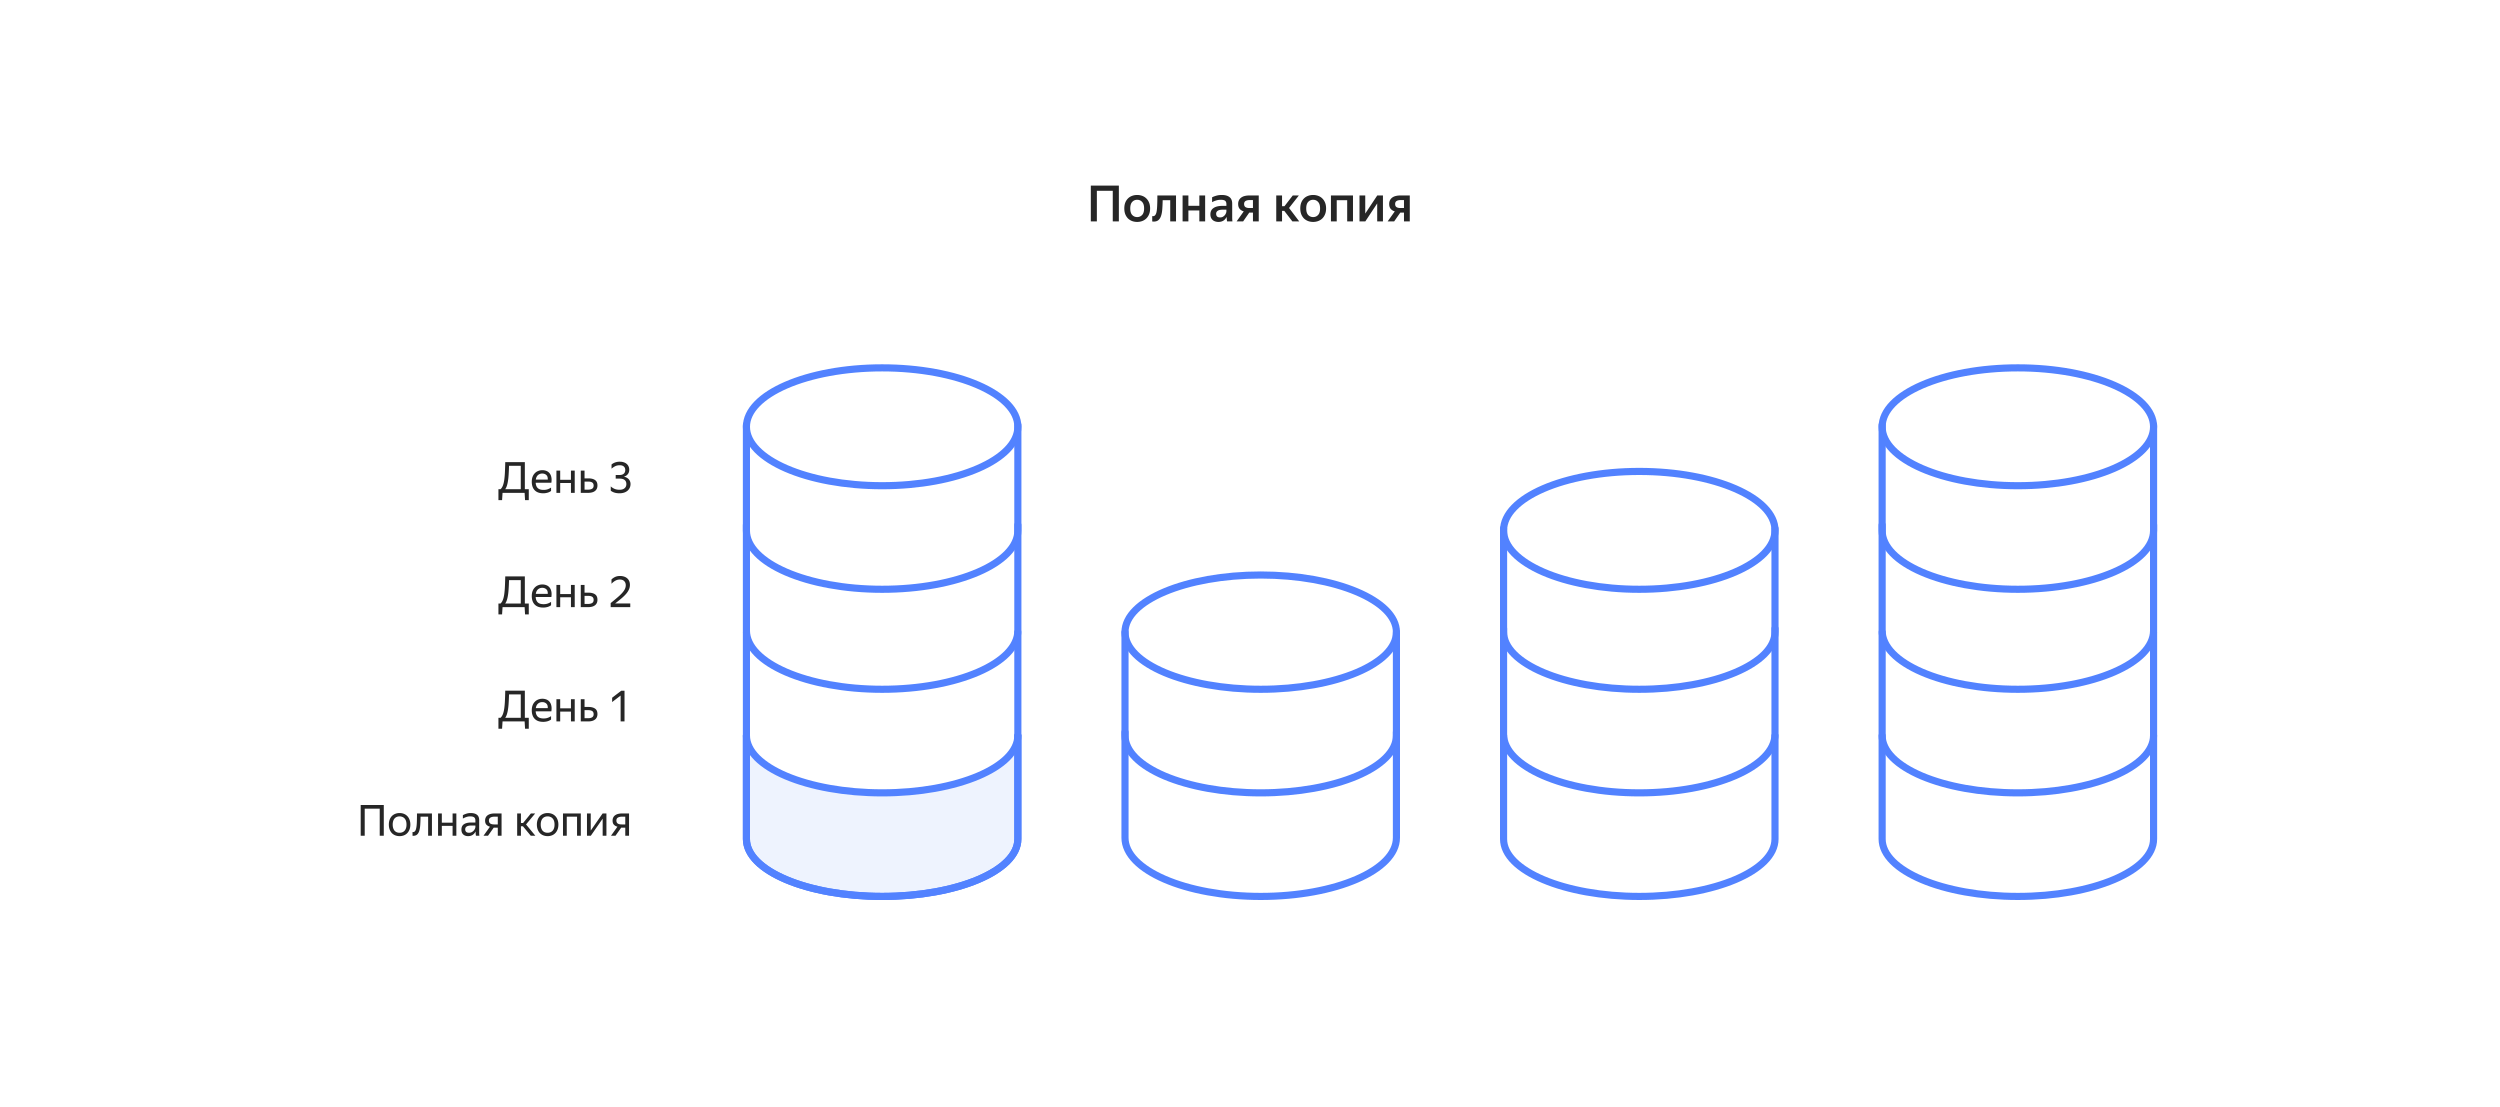 <svg xmlns="http://www.w3.org/2000/svg" width="700" height="310" fill="none"><g filter="url(#a)"><rect width="626" height="270" x="37" y="20" fill="#fff" rx="10"/></g><path fill="#000" fill-opacity=".85" d="M305.428 51.962h7.854V62h-1.708v-8.568h-4.452V62h-1.694V51.962Zm12.976 10.178c-.514 0-.99-.084-1.428-.252a3.336 3.336 0 0 1-1.148-.728 3.585 3.585 0 0 1-.756-1.19c-.178-.467-.266-1.003-.266-1.61 0-.607.088-1.143.266-1.61a3.43 3.43 0 0 1 .756-1.176c.326-.327.709-.57 1.148-.728a3.955 3.955 0 0 1 1.428-.252c.513 0 .989.084 1.428.252.438.159.821.401 1.148.728.326.317.583.71.77 1.176.186.467.28 1.003.28 1.61 0 .607-.094 1.143-.28 1.61a3.509 3.509 0 0 1-.77 1.19c-.327.317-.71.56-1.148.728a3.962 3.962 0 0 1-1.428.252Zm0-1.358c.56 0 1.022-.196 1.386-.588.373-.392.56-1.003.56-1.834 0-.821-.187-1.428-.56-1.82-.364-.401-.826-.602-1.386-.602-.551 0-1.013.2-1.386.602-.364.392-.546.999-.546 1.82 0 .83.182 1.442.546 1.834.373.392.835.588 1.386.588Zm5.409-1.358c.103-.476.168-1.092.196-1.848.038-.765.056-1.713.056-2.842h5.222V62h-1.624v-5.95h-2.114c-.018.961-.056 1.81-.112 2.548-.056.737-.172 1.363-.35 1.876-.168.504-.415.891-.742 1.162-.317.27-.746.406-1.288.406-.074 0-.149-.005-.224-.014-.065 0-.135-.005-.21-.014v-1.512c.094.019.164.028.21.028a.746.746 0 0 0 .602-.266c.159-.187.285-.467.378-.84Zm12.004-.49h-3.066V62h-1.624v-7.266h1.624v2.884h3.066v-2.884h1.624V62h-1.624v-3.066Zm7.631 1.792a2.484 2.484 0 0 1-.308.504 2.198 2.198 0 0 1-.462.462c-.178.13-.392.238-.644.322a2.792 2.792 0 0 1-.882.126c-.318 0-.612-.047-.882-.14a1.969 1.969 0 0 1-.714-.392 2.018 2.018 0 0 1-.476-.658 2.399 2.399 0 0 1-.168-.924c0-.793.294-1.386.882-1.778.588-.401 1.418-.602 2.492-.602h1.106v-.448c0-.476-.122-.803-.364-.98-.243-.187-.644-.28-1.204-.28-.476 0-.924.07-1.344.21-.411.13-.775.285-1.092.462v-1.358c.289-.159.672-.308 1.148-.448.476-.14.994-.21 1.554-.21.933 0 1.652.196 2.156.588.513.383.77.999.77 1.848v4.088c.009.103.014.21.014.322.009.112.018.22.028.322.009.093.018.173.028.238h-1.498a6.4 6.4 0 0 1-.084-.546 19.261 19.261 0 0 1-.042-.63l-.014-.098Zm-1.848.154c.345 0 .63-.07.854-.21.233-.15.42-.317.56-.504.14-.196.238-.387.294-.574a1.63 1.63 0 0 0 .084-.392v-.49h-1.008c-.644 0-1.116.103-1.414.308a.945.945 0 0 0-.448.84c0 .317.088.57.266.756.186.177.457.266.812.266Zm5.083-3.766c0-.392.075-.737.224-1.036.15-.299.355-.546.616-.742a2.64 2.64 0 0 1 .966-.448 4.857 4.857 0 0 1 1.26-.154h2.702V62h-1.624v-2.464h-1.036L348.069 62h-1.82l2.002-2.814c-.504-.15-.891-.392-1.162-.728-.27-.336-.406-.784-.406-1.344Zm4.144 1.134v-2.226h-.952c-.448 0-.816.084-1.106.252-.28.168-.42.448-.42.84 0 .401.126.69.378.868.262.177.63.266 1.106.266h.994Zm8.776.798h-.63V62h-1.624v-7.266h1.624v2.996h.686l2.31-2.996h1.708l-2.744 3.5L363.789 62h-1.918l-2.268-2.954Zm8.074 3.094c-.513 0-.989-.084-1.428-.252a3.355 3.355 0 0 1-1.148-.728 3.617 3.617 0 0 1-.756-1.19c-.177-.467-.266-1.003-.266-1.61 0-.607.089-1.143.266-1.61a3.46 3.46 0 0 1 .756-1.176c.327-.327.71-.57 1.148-.728a3.962 3.962 0 0 1 1.428-.252c.514 0 .99.084 1.428.252.439.159.822.401 1.148.728.327.317.584.71.77 1.176.187.467.28 1.003.28 1.61 0 .607-.093 1.143-.28 1.61a3.479 3.479 0 0 1-.77 1.19c-.326.317-.709.56-1.148.728a3.955 3.955 0 0 1-1.428.252Zm0-1.358c.56 0 1.022-.196 1.386-.588.374-.392.56-1.003.56-1.834 0-.821-.186-1.428-.56-1.82-.364-.401-.826-.602-1.386-.602-.55 0-1.012.2-1.386.602-.364.392-.546.999-.546 1.82 0 .83.182 1.442.546 1.834a1.84 1.84 0 0 0 1.386.588Zm4.985-6.048h6.174V62h-1.624v-5.95h-2.926V62h-1.624v-7.266Zm9.608 5.068 3.36-5.068h1.596V62h-1.61v-5.04L382.284 62h-1.624v-7.266h1.61v5.068Zm6.701-2.688c0-.392.074-.737.224-1.036a2.06 2.06 0 0 1 .616-.742c.27-.205.592-.355.966-.448a4.846 4.846 0 0 1 1.26-.154h2.702V62h-1.624v-2.464h-1.036L390.357 62h-1.82l2.002-2.814c-.504-.15-.892-.392-1.162-.728-.271-.336-.406-.784-.406-1.344Zm4.144 1.134v-2.226h-.952c-.448 0-.817.084-1.106.252-.28.168-.42.448-.42.84 0 .401.126.69.378.868.261.177.63.266 1.106.266h.994Z"/><path fill="#EEF3FE" d="M284.947 234.929c0 8.876-16.996 16.071-37.961 16.071-20.966 0-37.962-7.195-37.962-16.071v-27.828a6.321 6.321 0 0 1 0-1.101v1.101c.49 5.696 8.525 15.263 38.461 15.263 27.008 0 36.676-9.163 37.462-14.892V206c.07.456.072.95 0 1.472v27.457Z"/><ellipse cx="247" cy="119.5" stroke="#5282FF" stroke-linecap="round" stroke-linejoin="round" stroke-width="2" rx="38" ry="16.5"/><path stroke="#5282FF" stroke-linecap="round" stroke-linejoin="round" stroke-width="2" d="M285 119v29.571c0 9.074-17.013 16.429-38 16.429s-38-7.355-38-16.429V119"/><path stroke="#5282FF" stroke-linecap="round" stroke-linejoin="round" stroke-width="2" d="M285 147v29.571c0 9.074-17.013 16.429-38 16.429s-38-7.355-38-16.429V147"/><ellipse cx="353" cy="177" stroke="#5282FF" stroke-linecap="round" stroke-linejoin="round" stroke-width="2" rx="38" ry="16"/><path stroke="#5282FF" stroke-linecap="round" stroke-linejoin="round" stroke-width="2" d="M391 177v28.929c0 8.876-17.013 16.071-38 16.071s-38-7.195-38-16.071V177"/><path stroke="#5282FF" stroke-linecap="round" stroke-linejoin="round" stroke-width="2" d="M391 205v29.571c0 9.074-17.013 16.429-38 16.429s-38-7.355-38-16.429V205M285 177v28.929c0 8.876-17.013 16.071-38 16.071s-38-7.195-38-16.071V177"/><ellipse cx="459" cy="148.5" stroke="#5282FF" stroke-linecap="round" stroke-linejoin="round" stroke-width="2" rx="38" ry="16.5"/><path stroke="#5282FF" stroke-linecap="round" stroke-linejoin="round" stroke-width="2" d="M497 148v28.929c0 8.876-17.013 16.071-38 16.071s-38-7.195-38-16.071V148"/><path stroke="#5282FF" stroke-linecap="round" stroke-linejoin="round" stroke-width="2" d="M497 176v29.571c0 9.074-17.013 16.429-38 16.429s-38-7.355-38-16.429V176"/><path stroke="#5282FF" stroke-linecap="round" stroke-linejoin="round" stroke-width="2" d="M497 206v28.929c0 8.876-17.013 16.071-38 16.071s-38-7.195-38-16.071V206M285 206v28.929c0 8.876-17.013 16.071-38 16.071s-38-7.195-38-16.071V206"/><path stroke="#5282FF" stroke-linecap="round" stroke-linejoin="round" stroke-width="2" d="M285 206v28.929c0 8.876-17.013 16.071-38 16.071s-38-7.195-38-16.071V206"/><ellipse cx="565" cy="119.5" stroke="#5282FF" stroke-linecap="round" stroke-linejoin="round" stroke-width="2" rx="38" ry="16.5"/><path stroke="#5282FF" stroke-linecap="round" stroke-linejoin="round" stroke-width="2" d="M603 119v29.571c0 9.074-17.013 16.429-38 16.429s-38-7.355-38-16.429V119"/><path stroke="#5282FF" stroke-linecap="round" stroke-linejoin="round" stroke-width="2" d="M603 147v29.571c0 9.074-17.013 16.429-38 16.429s-38-7.355-38-16.429V147"/><path stroke="#5282FF" stroke-linecap="round" stroke-linejoin="round" stroke-width="2" d="M603 177v28.929c0 8.876-17.013 16.071-38 16.071s-38-7.195-38-16.071V177"/><path stroke="#5282FF" stroke-linecap="round" stroke-linejoin="round" stroke-width="2" d="M603 206v28.929c0 8.876-17.013 16.071-38 16.071s-38-7.195-38-16.071V206"/><path fill="#000" fill-opacity=".85" d="M146.955 136.98h1.104v3.06h-1.044l-.12-2.04h-6.18l-.132 2.04h-1.02v-3.06h.588c.272-.248.488-.58.648-.996.168-.424.296-.944.384-1.56a23.6 23.6 0 0 0 .192-2.172c.04-.832.072-1.784.096-2.856h5.484v7.584Zm-1.14 0v-6.552h-3.288c-.024.912-.06 1.72-.108 2.424-.04.696-.104 1.308-.192 1.836-.08.528-.184.98-.312 1.356a3.4 3.4 0 0 1-.456.936h4.356Zm8.482.492a3.344 3.344 0 0 1-.324.204 3.758 3.758 0 0 1-.468.216 3.946 3.946 0 0 1-.624.156 3.864 3.864 0 0 1-.78.072c-1.048 0-1.844-.284-2.388-.852-.544-.568-.816-1.364-.816-2.388 0-.504.072-.956.216-1.356.152-.4.36-.736.624-1.008.264-.28.576-.492.936-.636.36-.152.752-.228 1.176-.228a3 3 0 0 1 1.2.228c.352.152.64.376.864.672.232.296.388.664.468 1.104.088.432.088.936 0 1.512h-4.392c.04.672.24 1.176.6 1.512.36.328.896.492 1.608.492.48 0 .892-.068 1.236-.204a4.33 4.33 0 0 0 .864-.444v.948Zm-2.472-4.884c-.456 0-.848.14-1.176.42-.328.28-.536.704-.624 1.272h3.348c.032-.576-.1-1-.396-1.272-.296-.28-.68-.42-1.152-.42Zm8.041 2.652h-3.012V138h-1.056v-6.228h1.056v2.568h3.012v-2.568h1.056V138h-1.056v-2.76Zm7.419.684c0 .36-.064.672-.192.936s-.308.48-.54.648a2.38 2.38 0 0 1-.828.372c-.32.08-.668.12-1.044.12h-2.064v-6.228h1.056v2.172h1.08c.792 0 1.412.156 1.86.468.448.312.672.816.672 1.512Zm-3.612-1.08v2.256h1.008c.456 0 .824-.084 1.104-.252.288-.176.432-.464.432-.864 0-.408-.128-.7-.384-.876-.256-.176-.616-.264-1.08-.264h-1.08Zm12.873.672c0 .4-.076.76-.228 1.08a2.47 2.47 0 0 1-.636.828 2.895 2.895 0 0 1-.972.516 4.09 4.09 0 0 1-1.248.18c-.56 0-1.044-.068-1.452-.204-.408-.136-.74-.312-.996-.528v-1.2c.256.256.592.48 1.008.672.416.184.9.276 1.452.276.592 0 1.056-.14 1.392-.42.344-.28.516-.672.516-1.176 0-.48-.152-.852-.456-1.116-.304-.272-.78-.408-1.428-.408h-1.104v-1.02h1.152c.456 0 .824-.12 1.104-.36.28-.24.42-.588.42-1.044 0-.408-.132-.728-.396-.96-.264-.24-.644-.36-1.14-.36-.512 0-.952.096-1.32.288-.36.192-.688.416-.984.672v-1.176c.28-.232.612-.42.996-.564a3.744 3.744 0 0 1 1.32-.216c.408 0 .776.056 1.104.168.328.104.604.256.828.456.232.2.408.44.528.72.12.272.18.576.18.912 0 .272-.04.516-.12.732-.08.216-.192.404-.336.564-.136.16-.296.296-.48.408-.184.104-.38.18-.588.228.248.04.484.116.708.228.232.112.436.256.612.432.176.168.312.372.408.612.104.232.156.492.156.78ZM146.955 168.98h1.104v3.06h-1.044l-.12-2.04h-6.18l-.132 2.04h-1.02v-3.06h.588c.272-.248.488-.58.648-.996.168-.424.296-.944.384-1.56a23.6 23.6 0 0 0 .192-2.172c.04-.832.072-1.784.096-2.856h5.484v7.584Zm-1.14 0v-6.552h-3.288c-.024.912-.06 1.72-.108 2.424-.04.696-.104 1.308-.192 1.836-.08.528-.184.98-.312 1.356a3.4 3.4 0 0 1-.456.936h4.356Zm8.482.492a3.344 3.344 0 0 1-.324.204 3.758 3.758 0 0 1-.468.216 3.946 3.946 0 0 1-.624.156 3.864 3.864 0 0 1-.78.072c-1.048 0-1.844-.284-2.388-.852-.544-.568-.816-1.364-.816-2.388 0-.504.072-.956.216-1.356.152-.4.36-.736.624-1.008.264-.28.576-.492.936-.636.36-.152.752-.228 1.176-.228a3 3 0 0 1 1.2.228c.352.152.64.376.864.672.232.296.388.664.468 1.104.088.432.088.936 0 1.512h-4.392c.04.672.24 1.176.6 1.512.36.328.896.492 1.608.492.48 0 .892-.068 1.236-.204a4.33 4.33 0 0 0 .864-.444v.948Zm-2.472-4.884c-.456 0-.848.14-1.176.42-.328.28-.536.704-.624 1.272h3.348c.032-.576-.1-1-.396-1.272-.296-.28-.68-.42-1.152-.42Zm8.041 2.652h-3.012V170h-1.056v-6.228h1.056v2.568h3.012v-2.568h1.056V170h-1.056v-2.76Zm7.419.684c0 .36-.064.672-.192.936s-.308.48-.54.648a2.38 2.38 0 0 1-.828.372c-.32.08-.668.12-1.044.12h-2.064v-6.228h1.056v2.172h1.08c.792 0 1.412.156 1.86.468.448.312.672.816.672 1.512Zm-3.612-1.08v2.256h1.008c.456 0 .824-.084 1.104-.252.288-.176.432-.464.432-.864 0-.408-.128-.7-.384-.876-.256-.176-.616-.264-1.08-.264h-1.08ZM176.474 170h-5.484v-1.14a68.501 68.501 0 0 0 1.884-1.56c.536-.456.976-.876 1.32-1.26.344-.384.6-.748.768-1.092.168-.352.252-.716.252-1.092 0-.472-.144-.852-.432-1.14-.28-.296-.692-.444-1.236-.444-.456 0-.88.112-1.272.336a4.3 4.3 0 0 0-1.056.852v-1.212a3.647 3.647 0 0 1 1.032-.708c.384-.176.828-.264 1.332-.264a3.6 3.6 0 0 1 1.188.18c.352.12.644.288.876.504.24.216.42.476.54.78.128.304.192.64.192 1.008 0 .464-.092.9-.276 1.308a4.81 4.81 0 0 1-.792 1.224c-.352.408-.788.832-1.308 1.272a51.9 51.9 0 0 1-1.764 1.416h4.236V170ZM146.955 200.98h1.104v3.06h-1.044l-.12-2.04h-6.18l-.132 2.04h-1.02v-3.06h.588c.272-.248.488-.58.648-.996.168-.424.296-.944.384-1.56a23.6 23.6 0 0 0 .192-2.172c.04-.832.072-1.784.096-2.856h5.484v7.584Zm-1.14 0v-6.552h-3.288c-.024.912-.06 1.72-.108 2.424-.04.696-.104 1.308-.192 1.836-.08.528-.184.98-.312 1.356a3.4 3.4 0 0 1-.456.936h4.356Zm8.482.492a3.344 3.344 0 0 1-.324.204 3.758 3.758 0 0 1-.468.216 3.946 3.946 0 0 1-.624.156 3.864 3.864 0 0 1-.78.072c-1.048 0-1.844-.284-2.388-.852-.544-.568-.816-1.364-.816-2.388 0-.504.072-.956.216-1.356.152-.4.36-.736.624-1.008.264-.28.576-.492.936-.636.36-.152.752-.228 1.176-.228a3 3 0 0 1 1.2.228c.352.152.64.376.864.672.232.296.388.664.468 1.104.088.432.088.936 0 1.512h-4.392c.04.672.24 1.176.6 1.512.36.328.896.492 1.608.492.48 0 .892-.068 1.236-.204a4.33 4.33 0 0 0 .864-.444v.948Zm-2.472-4.884c-.456 0-.848.14-1.176.42-.328.28-.536.704-.624 1.272h3.348c.032-.576-.1-1-.396-1.272-.296-.28-.68-.42-1.152-.42Zm8.041 2.652h-3.012V202h-1.056v-6.228h1.056v2.568h3.012v-2.568h1.056V202h-1.056v-2.76Zm7.419.684c0 .36-.064.672-.192.936s-.308.48-.54.648a2.38 2.38 0 0 1-.828.372c-.32.08-.668.12-1.044.12h-2.064v-6.228h1.056v2.172h1.08c.792 0 1.412.156 1.86.468.448.312.672.816.672 1.512Zm-3.612-1.08v2.256h1.008c.456 0 .824-.084 1.104-.252.288-.176.432-.464.432-.864 0-.408-.128-.7-.384-.876-.256-.176-.616-.264-1.08-.264h-1.08ZM174.866 202h-1.092v-7.248l-2.376 1.824v-1.212l2.556-1.968h.912V202ZM100.992 225.396h6.468V234h-1.14v-7.572h-4.2V234h-1.128v-8.604Zm10.885 8.724c-.424 0-.82-.072-1.188-.216a2.767 2.767 0 0 1-.96-.624 3.04 3.04 0 0 1-.624-1.02c-.152-.4-.228-.86-.228-1.38 0-.512.076-.968.228-1.368a2.89 2.89 0 0 1 .624-1.02c.272-.272.592-.48.96-.624a3.231 3.231 0 0 1 1.188-.216c.432 0 .832.072 1.2.216.368.144.684.352.948.624.272.272.484.612.636 1.02.16.4.24.856.24 1.368 0 .52-.08.98-.24 1.38-.152.4-.364.74-.636 1.02-.264.272-.58.48-.948.624a3.265 3.265 0 0 1-1.2.216Zm0-.948c.28 0 .536-.044.768-.132.24-.096.448-.236.624-.42.176-.192.312-.432.408-.72.096-.288.144-.628.144-1.02s-.048-.732-.144-1.02a1.855 1.855 0 0 0-.408-.708 1.569 1.569 0 0 0-.624-.42 1.99 1.99 0 0 0-.768-.144c-.28 0-.536.048-.768.144a1.586 1.586 0 0 0-.612.42c-.168.184-.3.42-.396.708a3.234 3.234 0 0 0-.144 1.02c0 .392.048.732.144 1.02.096.288.228.528.396.72.176.184.38.324.612.42.232.088.488.132.768.132Zm4.615-1.104c.112-.408.184-.96.216-1.656s.048-1.576.048-2.64h4.188V234h-1.068v-5.328h-2.124a36.75 36.75 0 0 1-.084 2.28c-.04.664-.132 1.224-.276 1.68-.136.456-.34.804-.612 1.044-.264.232-.62.348-1.068.348h-.096a.556.556 0 0 1-.108-.012v-1.044c.04.008.092.012.156.012.408 0 .684-.304.828-.912Zm10.233-.828h-3.012V234h-1.056v-6.228h1.056v2.568h3.012v-2.568h1.056V234h-1.056v-2.76Zm6.435 1.572a3.648 3.648 0 0 1-.276.456 2.088 2.088 0 0 1-1.02.732c-.224.08-.488.12-.792.12-.56 0-1.012-.156-1.356-.468-.344-.32-.516-.776-.516-1.368 0-.68.236-1.18.708-1.5.48-.32 1.16-.48 2.04-.48h1.164v-.516c0-.432-.112-.74-.336-.924-.224-.184-.608-.276-1.152-.276-.384 0-.748.064-1.092.192-.344.12-.652.26-.924.42v-.948c.224-.136.524-.268.9-.396a3.75 3.75 0 0 1 1.26-.204c.784 0 1.38.164 1.788.492.408.32.612.82.612 1.5V233.244c.008.088.012.18.012.276l.024.276c.008.08.016.148.024.204h-.96a5.482 5.482 0 0 1-.072-.468 7.173 7.173 0 0 1-.024-.54l-.012-.18Zm-1.86.36c.328 0 .608-.068.84-.204.232-.136.42-.292.564-.468.144-.184.248-.36.312-.528.064-.176.096-.3.096-.372v-.456h-1.056c-.632 0-1.092.092-1.38.276-.28.176-.42.444-.42.804 0 .28.084.508.252.684.168.176.432.264.792.264Zm4.529-3.384c0-.352.064-.652.192-.9.128-.256.308-.464.54-.624a2.38 2.38 0 0 1 .828-.372c.32-.08.668-.12 1.044-.12h2.004V234h-1.056v-2.256h-1.14L136.645 234h-1.26l1.8-2.52c-.432-.128-.768-.324-1.008-.588-.232-.264-.348-.632-.348-1.104Zm3.552 1.056v-2.172h-.948c-.448 0-.816.084-1.104.252-.288.168-.432.44-.432.816 0 .392.128.676.384.852.256.168.62.252 1.092.252h1.008Zm7.032.504h-.552V234h-1.056v-6.228h1.056v2.676h.6l2.184-2.676h1.2l-2.556 3.072 2.604 3.156h-1.284l-2.196-2.652Zm6.913 2.772c-.424 0-.82-.072-1.188-.216a2.767 2.767 0 0 1-.96-.624 3.04 3.04 0 0 1-.624-1.02c-.152-.4-.228-.86-.228-1.38 0-.512.076-.968.228-1.368a2.89 2.89 0 0 1 .624-1.02c.272-.272.592-.48.96-.624a3.231 3.231 0 0 1 1.188-.216c.432 0 .832.072 1.2.216.368.144.684.352.948.624.272.272.484.612.636 1.02.16.4.24.856.24 1.368 0 .52-.08.98-.24 1.38-.152.4-.364.74-.636 1.02-.264.272-.58.48-.948.624a3.265 3.265 0 0 1-1.2.216Zm0-.948c.28 0 .536-.044.768-.132.24-.096.448-.236.624-.42.176-.192.312-.432.408-.72.096-.288.144-.628.144-1.02s-.048-.732-.144-1.02a1.855 1.855 0 0 0-.408-.708 1.569 1.569 0 0 0-.624-.42 1.99 1.99 0 0 0-.768-.144c-.28 0-.536.048-.768.144a1.586 1.586 0 0 0-.612.42c-.168.184-.3.42-.396.708a3.234 3.234 0 0 0-.144 1.02c0 .392.048.732.144 1.02.096.288.228.528.396.72.176.184.38.324.612.42.232.088.488.132.768.132Zm4.311-5.4h4.992V234h-1.056v-5.328h-2.88V234h-1.056v-6.228Zm7.771 4.788 3.324-4.788h1.068V234h-1.056v-4.776L165.432 234h-1.08v-6.228h1.056v4.788Zm6.116-2.772c0-.352.064-.652.192-.9.128-.256.308-.464.54-.624a2.38 2.38 0 0 1 .828-.372c.32-.08.668-.12 1.044-.12h2.004V234h-1.056v-2.256h-1.14L172.34 234h-1.26l1.8-2.52c-.432-.128-.768-.324-1.008-.588-.232-.264-.348-.632-.348-1.104Zm3.552 1.056v-2.172h-.948c-.448 0-.816.084-1.104.252-.288.168-.432.44-.432.816 0 .392.128.676.384.852.256.168.62.252 1.092.252h1.008Z"/><defs><filter id="a" width="642" height="286" x="29" y="12" color-interpolation-filters="sRGB" filterUnits="userSpaceOnUse"><feFlood flood-opacity="0" result="BackgroundImageFix"/><feColorMatrix in="SourceAlpha" result="hardAlpha" values="0 0 0 0 0 0 0 0 0 0 0 0 0 0 0 0 0 0 127 0"/><feOffset/><feGaussianBlur stdDeviation="4"/><feColorMatrix values="0 0 0 0 0.322 0 0 0 0 0.51 0 0 0 0 1 0 0 0 0.2 0"/><feBlend in2="BackgroundImageFix" result="effect1_dropShadow_1_296"/><feBlend in="SourceGraphic" in2="effect1_dropShadow_1_296" result="shape"/></filter></defs></svg>